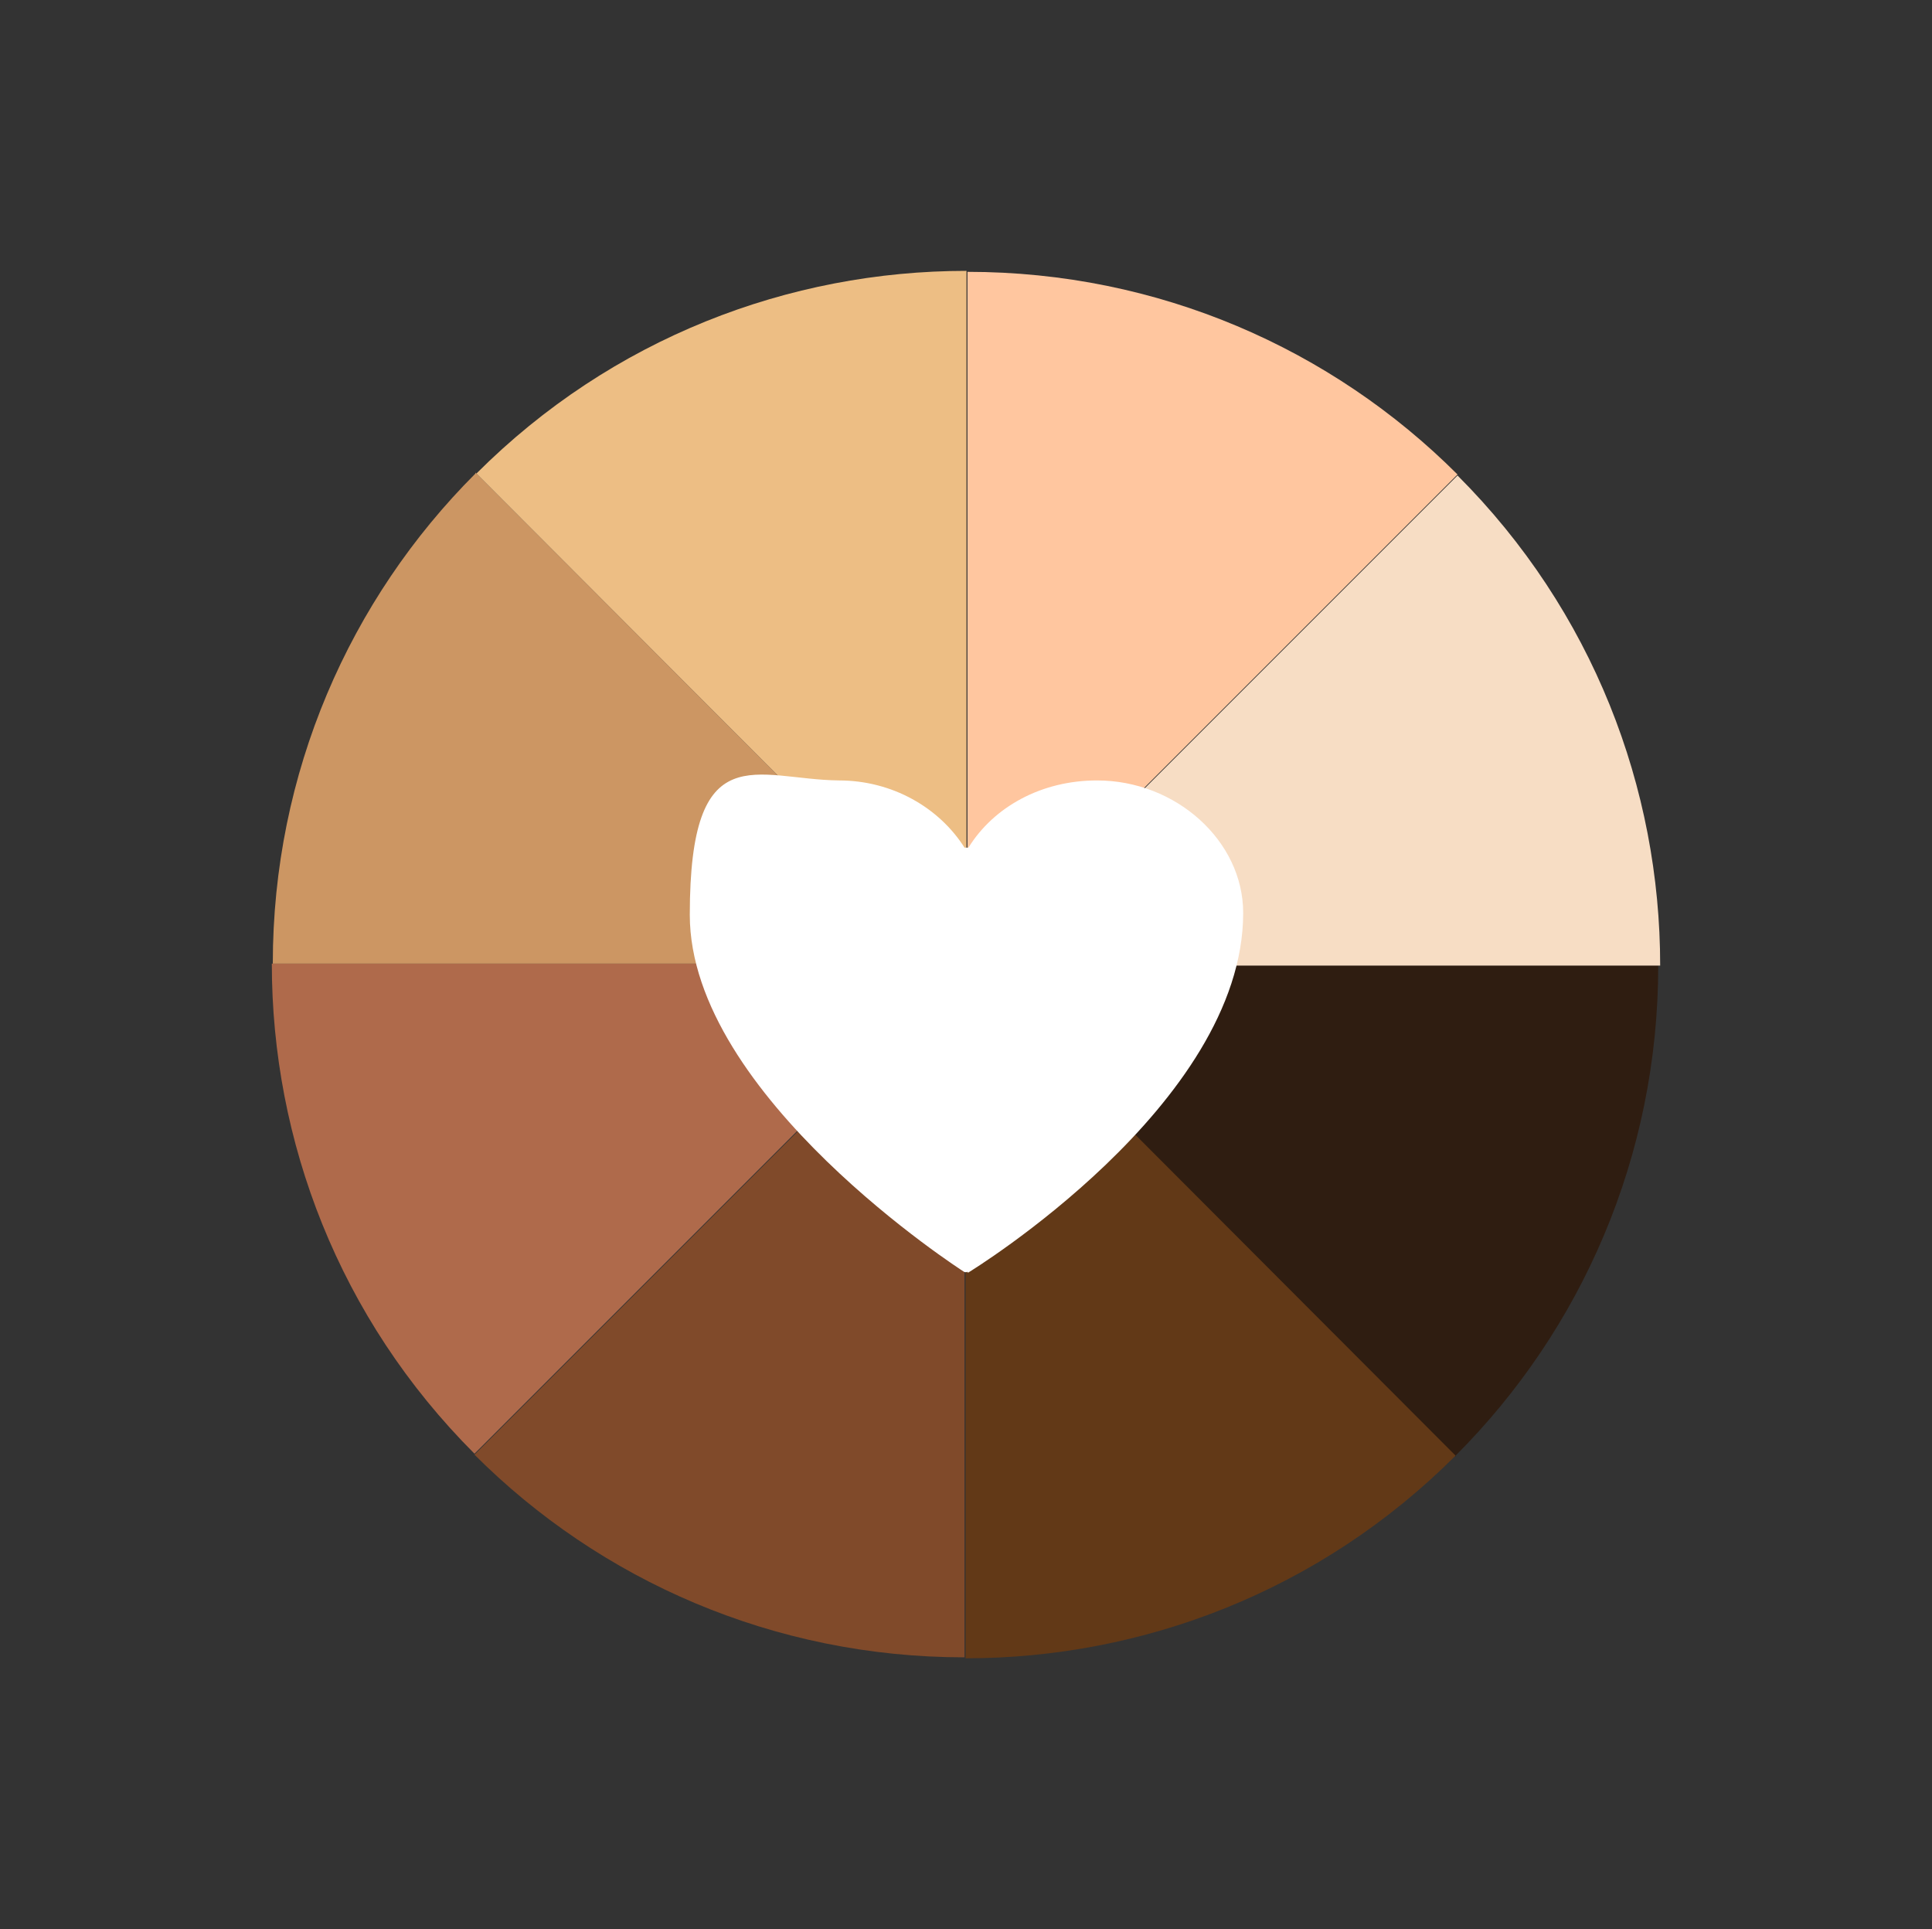 <?xml version="1.0" encoding="UTF-8"?>
<svg id="Capa_1" xmlns="http://www.w3.org/2000/svg" version="1.1" xmlns:xlink="http://www.w3.org/1999/xlink" viewBox="0 0 198.3 198">
  <rect x="0" y="0" width="198.3" height="198" fill="#333333" stroke="none"/>
  <!-- Generator: Adobe Illustrator 29.0.1, SVG Export Plug-In . SVG Version: 2.1.0 Build 192)  -->
  <defs>
    <style>
      .st0 {
        clip-path: url(#clippath-4);
      }

      .st1 {
        stroke: #dadada;
        stroke-miterlimit: 10;
      }

      .st1, .st2 {
        fill: none;
      }

      .st3 {
        fill: #af6a4b;
      }

      .st4 {
        fill: #ffc69f;
      }

      .st5 {
        fill: #fff;
      }

      .st6 {
        fill: #623917;
      }

      .st7 {
        fill: #f6bbd4;
      }

      .st8 {
        fill: #cc9663;
      }

      .st9 {
        clip-path: url(#clippath-1);
      }

      .st10 {
        fill: #f7ddc4;
      }

      .st11 {
        clip-path: url(#clippath-3);
      }

      .st12 {
        fill: #edbe84;
      }

      .st13 {
        display: none;
      }

      .st14 {
        clip-path: url(#clippath-2);
      }

      .st15 {
        fill: #804a2a;
      }

      .st16 {
        clip-path: url(#clippath);
      }

      .st17 {
        fill: #2f1d11;
      }
    </style>
    <clipPath id="clippath-1">
      <rect class="st2" x="5693.6" y="5693.6" width="198" height="198"/>
    </clipPath>
    <symbol id="Nuevo_símbolo" viewBox="0 0 11602.7 11602.7">
      <g>
        <circle class="st1" cx="5792.6" cy="5792.6" r="99"/>
        <rect class="st1" x="5743.1" y="5743.1" width="99" height="99"/>
        <circle class="st1" cx="5792.6" cy="5792.6" r="71.2"/>
        <rect class="st1" x="5693.6" y="5693.6" width="198" height="198"/>
        <rect class="st1" x="5792.6" y="5792.6" width="99" height="99"/>
        <rect class="st1" x="5792.6" y="5693.7" width="99" height="99"/>
        <rect class="st1" x="5693.6" y="5792.6" width="99" height="99"/>
        <rect class="st1" x="5693.6" y="5693.7" width="99" height="99"/>
        <rect class="st1" x="5842.1" y="5693.6" width="49.5" height="49.5"/>
        <rect class="st1" x="5842.1" y="5842.1" width="49.5" height="49.5"/>
        <rect class="st1" x="5693.3" y="5693.6" width="49.5" height="49.5"/>
        <rect class="st1" x="5693.3" y="5842.1" width="49.5" height="49.5"/>
        <g class="st9">
          <g>
            <line class="st1" x1="11584.9" y1=".4" x2=".4" y2="11584.9"/>
            <line class="st1" x1="17.9" y1="17.9" x2="11602.4" y2="11602.4"/>
          </g>
        </g>
        <circle class="st1" cx="5792.6" cy="5792.6" r="86.4"/>
      </g>
    </symbol>
    <clipPath id="clippath">
      <rect class="st2" x="-5236.3" y="-5711.2" width="11602.8" height="11602.8"/>
    </clipPath>
    <clipPath id="clippath-2">
      <rect class="st2" x="-5468.3" y="-5711.2" width="11602.8" height="11602.8"/>
    </clipPath>
    <clipPath id="clippath-3">
      <rect class="st2" x="-5693.3" y="-5711.2" width="11602.8" height="11602.8"/>
    </clipPath>
    <clipPath id="clippath-4">
      <rect class="st2" x="-5918.2" y="-5711.2" width="11602.8" height="11602.8"/>
    </clipPath>
  </defs>
  <g id="CIRCULOS" class="st13">
    <circle class="st7" cx="99.1" cy="99" r="99.4"/>
  </g>
  <g id="EDIT">
    <g>
      <path class="st17" d="M149.4,149.4c12.9-12.9,20.8-30.7,20.8-50.3h0c0,0-71.1,0-71.1,0h0c0,0,50.3,50.4,50.3,50.4Z"/>
      <path class="st6" d="M99.1,170.2c18.2,0,36.4-6.9,50.3-20.8h0l-50.3-50.4h0v71.2h0Z"/>
      <path class="st15" d="M48.7,149.3c12.9,12.9,30.7,20.8,50.3,20.8h0v-71.1h0l-50.3,50.3Z"/>
      <path class="st3" d="M27.9,98.9c0,18.2,6.9,36.4,20.8,50.3h0l50.3-50.3h0s-71.1,0-71.1,0Z"/>
      <path class="st8" d="M48.8,48.6c-12.9,12.9-20.8,30.7-20.8,50.3h0c0,0,71.1,0,71.1,0h0c0,0-50.3-50.4-50.3-50.4Z"/>
      <path class="st12" d="M99.2,27.8c-18.2,0-36.4,6.9-50.3,20.8h0l50.3,50.4h0V27.8h0Z"/>
      <path class="st4" d="M149.6,48.7c-12.9-12.9-30.7-20.8-50.3-20.8h0v71.1h0l50.3-50.3Z"/>
      <path class="st10" d="M170.4,99.1c0-18.2-6.9-36.4-20.8-50.3h0l-50.3,50.3h71.1Z"/>
    </g>
    <path class="st5" d="M99.3,130.5c0,.1-.3.1-.4,0,0,0-28.1-18-28.1-36.6s6.8-13.9,15.3-13.8c5.5,0,10.3,2.8,12.9,6.9,0,0,.3,0,.4,0,2.6-4.2,7.5-6.9,13.2-6.9,8.1,0,15,6.2,15,13.6,0,19.7-28.2,36.9-28.2,36.9h-.1Z"/>
  </g>
  <g id="reticula" class="st13">
    <g class="st16">
      <use width="11602.7" height="11602.7" transform="translate(-5236.3 5891.6) scale(1 -1)" xlink:href="#Nuevo_símbolo"/>
    </g>
    <g class="st14">
      <use width="11602.7" height="11602.7" transform="translate(-5468.3 5891.6) scale(1 -1)" xlink:href="#Nuevo_símbolo"/>
    </g>
    <g class="st11">
      <use width="11602.7" height="11602.7" transform="translate(-5693.3 5891.6) scale(1 -1)" xlink:href="#Nuevo_símbolo"/>
    </g>
    <g class="st0">
      <use width="11602.7" height="11602.7" transform="translate(-5918.2 5891.6) scale(1 -1)" xlink:href="#Nuevo_símbolo"/>
    </g>
  </g>
</svg>